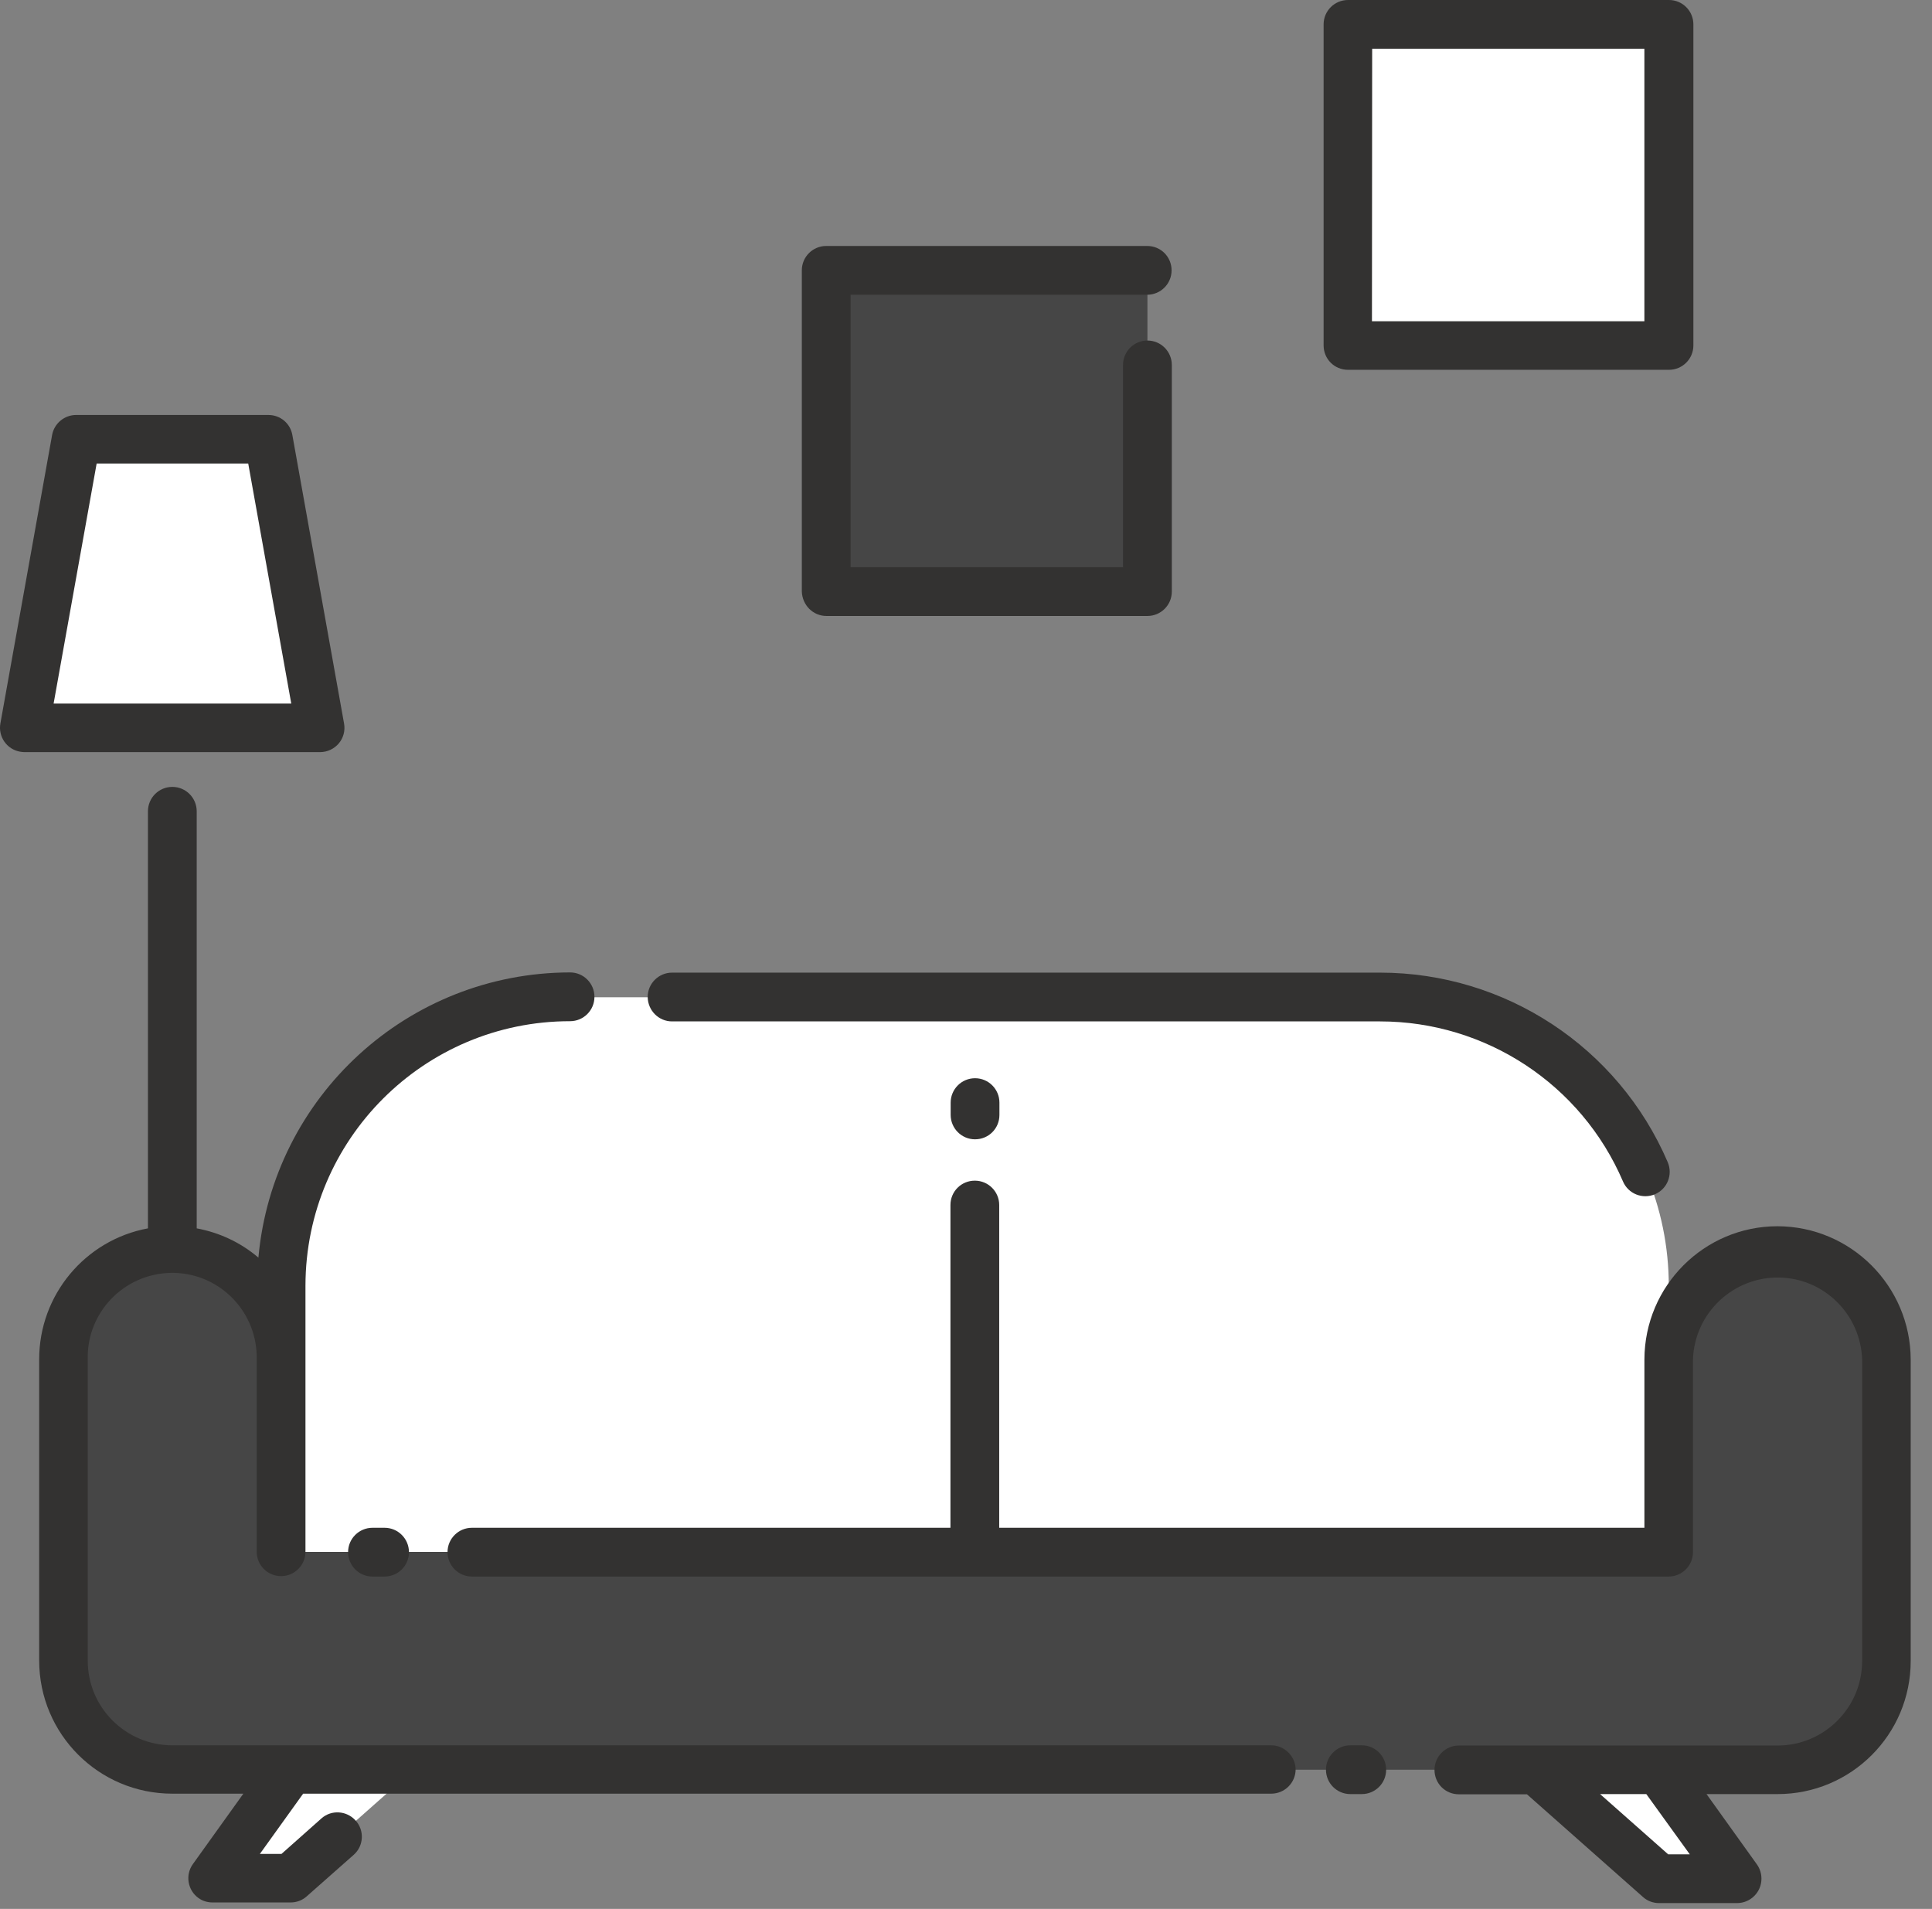 <svg width="83" height="82" viewBox="0 0 83 82" fill="none" xmlns="http://www.w3.org/2000/svg">
<rect x="0" y="0" width="83" height="82" fill="#808080" stroke="none"/>
<path d="M24.482 42.838H59.286C66.136 42.838 71.692 48.394 71.692 55.244V66.675H12.076V55.244C12.076 48.385 17.632 42.838 24.482 42.838Z" fill="white"/>
<path d="M76.365 76.021H7.404C4.826 76.021 2.731 73.926 2.731 71.348V58.395C2.731 55.818 4.826 53.723 7.404 53.723C9.981 53.723 12.076 55.818 12.076 58.395V66.666H71.692V58.395C71.692 55.818 73.787 53.723 76.374 53.723C78.952 53.723 81.047 55.818 81.047 58.395V71.339C81.038 73.926 78.952 76.021 76.365 76.021Z" fill="#464646"/>
<path d="M12.495 76.02L9.134 80.693H12.495L17.769 76.02H12.495Z" fill="white"/>
<path d="M71.273 76.02L74.634 80.693H71.273L65.999 76.02H71.273Z" fill="white"/>
<path d="M11.529 18.873H3.268L1.055 31.261H13.752L11.529 18.873Z" fill="white"/>
<path d="M49.294 11.632H35.503V25.422H49.294V11.632Z" fill="#464646"/>
<path d="M71.692 1.057H57.902V14.847H71.692V1.057Z" fill="white"/>
<path d="M28.872 43.876H59.286C63.831 43.876 67.939 46.581 69.725 50.753C69.952 51.282 70.563 51.528 71.1 51.3C71.628 51.072 71.874 50.462 71.647 49.924C69.524 44.978 64.66 41.781 59.286 41.781H28.872C28.299 41.781 27.825 42.246 27.825 42.829C27.834 43.412 28.299 43.876 28.872 43.876Z" fill="#333231"/>
<path d="M76.365 52.675C73.213 52.675 70.654 55.235 70.645 58.395V65.628H42.927V51.764C42.927 51.191 42.463 50.717 41.88 50.717C41.297 50.717 40.832 51.181 40.832 51.764V65.628H20.274C19.7 65.628 19.226 66.092 19.226 66.675C19.226 67.249 19.691 67.723 20.274 67.723H71.683C72.257 67.723 72.731 67.258 72.731 66.675V58.404C72.794 56.401 74.47 54.825 76.474 54.879C78.396 54.934 79.936 56.483 79.999 58.404V71.348C79.999 73.352 78.369 74.982 76.365 74.982H62.675C62.101 74.982 61.627 75.447 61.627 76.03C61.627 76.613 62.092 77.077 62.675 77.077H65.599L70.581 81.486C70.772 81.659 71.018 81.75 71.273 81.75H74.625C75.199 81.75 75.673 81.285 75.673 80.702C75.673 80.484 75.609 80.274 75.481 80.092L73.314 77.068H76.365C79.526 77.068 82.085 74.509 82.085 71.348V58.404C82.076 55.244 79.516 52.684 76.365 52.675ZM72.594 79.655H71.665L68.741 77.068H70.727L72.594 79.655Z" fill="#333231"/>
<path d="M16.002 65.628C15.428 65.628 14.954 66.093 14.954 66.675C14.954 67.249 15.419 67.723 16.002 67.723H16.521C17.095 67.723 17.569 67.258 17.569 66.675C17.569 66.102 17.104 65.628 16.521 65.628H16.002Z" fill="#333231"/>
<path d="M54.613 74.973H7.403C5.399 74.973 3.769 73.343 3.769 71.339V58.386C3.723 56.383 5.317 54.725 7.321 54.679C9.325 54.634 10.983 56.228 11.028 58.232C11.028 58.286 11.028 58.332 11.028 58.386V66.657C11.028 67.231 11.493 67.705 12.076 67.705C12.65 67.705 13.123 67.24 13.123 66.657V55.226C13.133 48.95 18.215 43.867 24.491 43.867C25.065 43.867 25.538 43.403 25.538 42.82C25.538 42.246 25.074 41.772 24.491 41.772C17.532 41.781 11.73 47.092 11.101 54.023C10.345 53.377 9.434 52.949 8.451 52.766V34.85C8.451 34.276 7.986 33.802 7.403 33.802C6.829 33.802 6.356 34.267 6.356 34.85V52.766C3.65 53.267 1.683 55.636 1.683 58.386V71.33C1.683 74.49 4.242 77.05 7.403 77.05H10.455L8.287 80.074C7.95 80.539 8.059 81.195 8.524 81.531C8.697 81.659 8.915 81.723 9.134 81.723H12.486C12.741 81.723 12.987 81.632 13.178 81.459L15.2 79.673C15.628 79.291 15.665 78.626 15.273 78.198C14.89 77.779 14.244 77.733 13.816 78.107L12.094 79.637H11.165L13.023 77.05H54.613C55.187 77.05 55.661 76.585 55.661 76.003C55.652 75.447 55.187 74.973 54.613 74.973Z" fill="#333231"/>
<path d="M58.503 74.973H58.011C57.437 74.973 56.964 75.438 56.964 76.021C56.964 76.594 57.428 77.068 58.011 77.068H58.503C59.077 77.068 59.55 76.604 59.55 76.021C59.55 75.447 59.086 74.973 58.503 74.973Z" fill="#333231"/>
<path d="M40.841 47.365V47.893C40.841 48.467 41.306 48.941 41.889 48.941C42.472 48.941 42.936 48.476 42.936 47.893V47.365C42.936 46.791 42.472 46.317 41.889 46.317C41.306 46.317 40.841 46.791 40.841 47.365Z" fill="#333231"/>
<path d="M14.554 31.935C14.754 31.698 14.836 31.388 14.781 31.079L12.559 18.682C12.468 18.181 12.04 17.826 11.53 17.826H3.268C2.767 17.826 2.33 18.19 2.239 18.682L0.016 31.079C-0.084 31.643 0.29 32.19 0.863 32.29C0.927 32.299 0.982 32.308 1.046 32.308H13.752C14.062 32.308 14.353 32.172 14.554 31.935ZM2.303 30.223L4.152 19.912H10.664L12.513 30.223H2.303Z" fill="#333231"/>
<path d="M35.504 26.46H49.294C49.868 26.46 50.342 25.996 50.342 25.413V15.676C50.342 15.102 49.877 14.628 49.294 14.628C48.72 14.628 48.246 15.093 48.246 15.676V24.366H36.542V12.661H49.285C49.859 12.661 50.332 12.196 50.332 11.613C50.332 11.03 49.868 10.566 49.285 10.566H35.494C34.921 10.566 34.447 11.03 34.447 11.613V25.404C34.465 25.996 34.93 26.46 35.504 26.46Z" fill="#333231"/>
<path d="M57.911 15.886H71.701C72.275 15.886 72.749 15.421 72.749 14.838V1.047C72.749 0.474 72.284 0 71.701 0H57.911C57.337 0 56.863 0.465 56.863 1.047V14.838C56.863 15.421 57.328 15.886 57.911 15.886ZM58.949 2.095H70.644V13.8H58.94L58.949 2.095Z" fill="#333231"/>
</svg>
